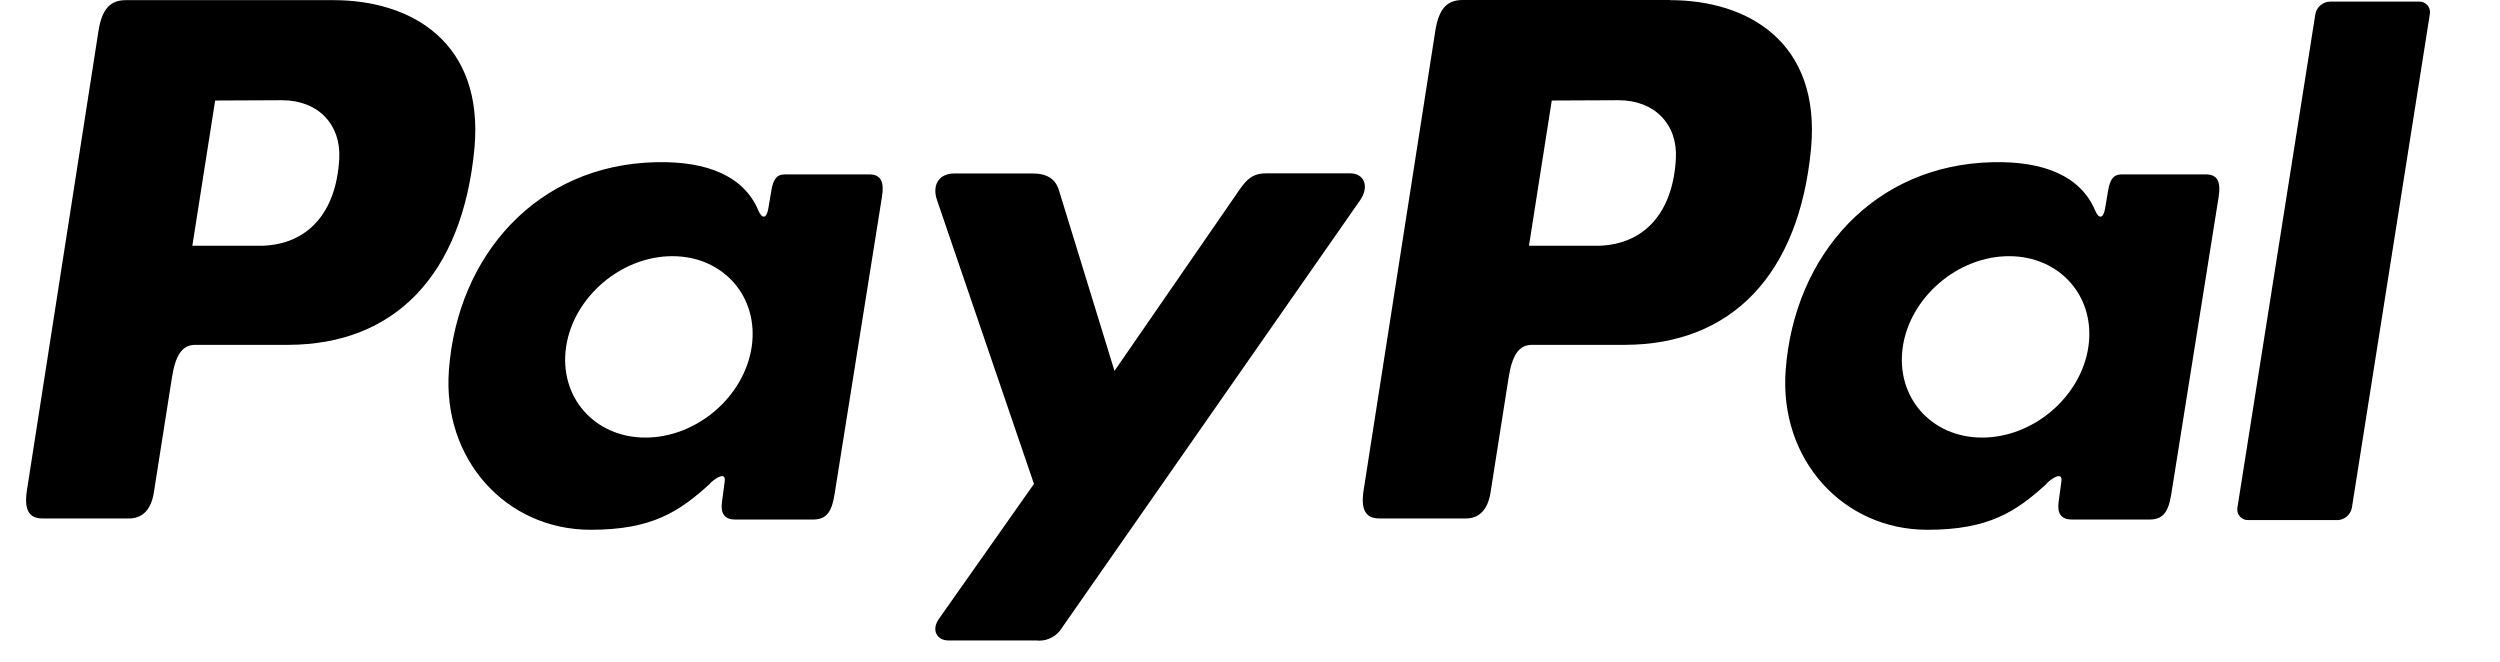 <svg width="34" height="9" viewBox="0 0 34 9" fill="none" xmlns="http://www.w3.org/2000/svg">
<path d="M14.09 8.71H12.897C12.745 8.71 12.661 8.571 12.769 8.417L14.062 6.581L12.744 2.723C12.674 2.522 12.763 2.359 12.982 2.359H14.043C14.247 2.359 14.358 2.44 14.402 2.589L15.157 5.044L16.847 2.595C16.958 2.434 17.036 2.357 17.229 2.357H18.358C18.563 2.357 18.622 2.545 18.497 2.724L14.444 8.536C14.378 8.647 14.259 8.713 14.132 8.713C14.118 8.713 14.104 8.712 14.09 8.71ZM24.285 5.036C24.401 3.465 25.49 2.239 27.104 2.206C27.799 2.19 28.297 2.397 28.492 2.859C28.547 2.99 28.607 2.967 28.629 2.837L28.671 2.588C28.698 2.43 28.749 2.372 28.852 2.372H30.002C30.156 2.372 30.206 2.471 30.174 2.675L29.529 6.722C29.485 6.995 29.399 7.066 29.223 7.066H28.177C28.036 7.066 27.977 6.986 27.996 6.835L28.035 6.546C28.05 6.425 27.941 6.476 27.833 6.574L27.838 6.576C27.418 6.96 27.046 7.205 26.213 7.205C25.065 7.205 24.195 6.25 24.285 5.036ZM25.878 4.717C25.778 5.397 26.262 5.951 26.957 5.951C27.652 5.951 28.302 5.397 28.402 4.717C28.502 4.038 28.018 3.484 27.323 3.484C26.629 3.484 25.979 4.038 25.878 4.717ZM6.105 5.036C6.221 3.465 7.31 2.239 8.924 2.206C9.619 2.19 10.117 2.397 10.312 2.859C10.367 2.99 10.427 2.967 10.449 2.837L10.491 2.588C10.518 2.43 10.569 2.372 10.672 2.372H11.824C11.978 2.372 12.028 2.471 11.995 2.675L11.35 6.722C11.307 6.995 11.221 7.066 11.045 7.066H9.998C9.858 7.066 9.798 6.986 9.818 6.835L9.856 6.546C9.872 6.425 9.762 6.476 9.655 6.574L9.658 6.576C9.238 6.96 8.866 7.205 8.033 7.205C6.885 7.205 6.015 6.25 6.105 5.036ZM7.699 4.717C7.599 5.397 8.083 5.951 8.778 5.951C9.473 5.951 10.122 5.397 10.223 4.717C10.323 4.038 9.839 3.484 9.144 3.484C8.449 3.484 7.8 4.038 7.699 4.717ZM31.784 7.073H30.576C30.533 7.075 30.492 7.057 30.464 7.026C30.435 6.994 30.422 6.952 30.428 6.909L31.49 0.185C31.511 0.091 31.594 0.023 31.69 0.022H32.899C32.941 0.02 32.982 0.037 33.011 0.069C33.04 0.101 33.053 0.143 33.047 0.185L31.985 6.909C31.965 7.005 31.881 7.073 31.784 7.074L31.784 7.073ZM18.758 7.051C18.57 7.051 18.504 6.931 18.546 6.663L19.52 0.421C19.568 0.114 19.683 0 19.893 0H22.713V0.002C23.78 0.002 24.765 0.58 24.63 2.023C24.467 3.738 23.548 4.686 22.099 4.69H20.834C20.652 4.69 20.563 4.839 20.516 5.143L20.271 6.7C20.234 6.935 20.114 7.051 19.936 7.051H18.758ZM22.007 1.363L21.104 1.367L20.794 3.342H21.754C22.354 3.32 22.752 2.904 22.792 2.155C22.817 1.693 22.506 1.363 22.012 1.363C22.011 1.363 22.009 1.363 22.007 1.363ZM0.578 7.051C0.391 7.051 0.325 6.931 0.367 6.663L1.339 0.423C1.387 0.116 1.503 0.002 1.712 0.002H4.532H4.535C5.602 0.002 6.586 0.58 6.452 2.023C6.288 3.738 5.37 4.686 3.921 4.69H2.655C2.472 4.69 2.384 4.839 2.337 5.143L2.092 6.7C2.055 6.935 1.934 7.051 1.756 7.051H0.578ZM3.829 1.363L2.926 1.367L2.616 3.342H3.575C4.176 3.32 4.574 2.904 4.614 2.155C4.638 1.693 4.328 1.363 3.834 1.363C3.832 1.363 3.83 1.363 3.829 1.363Z" fill="black"/>
</svg>
